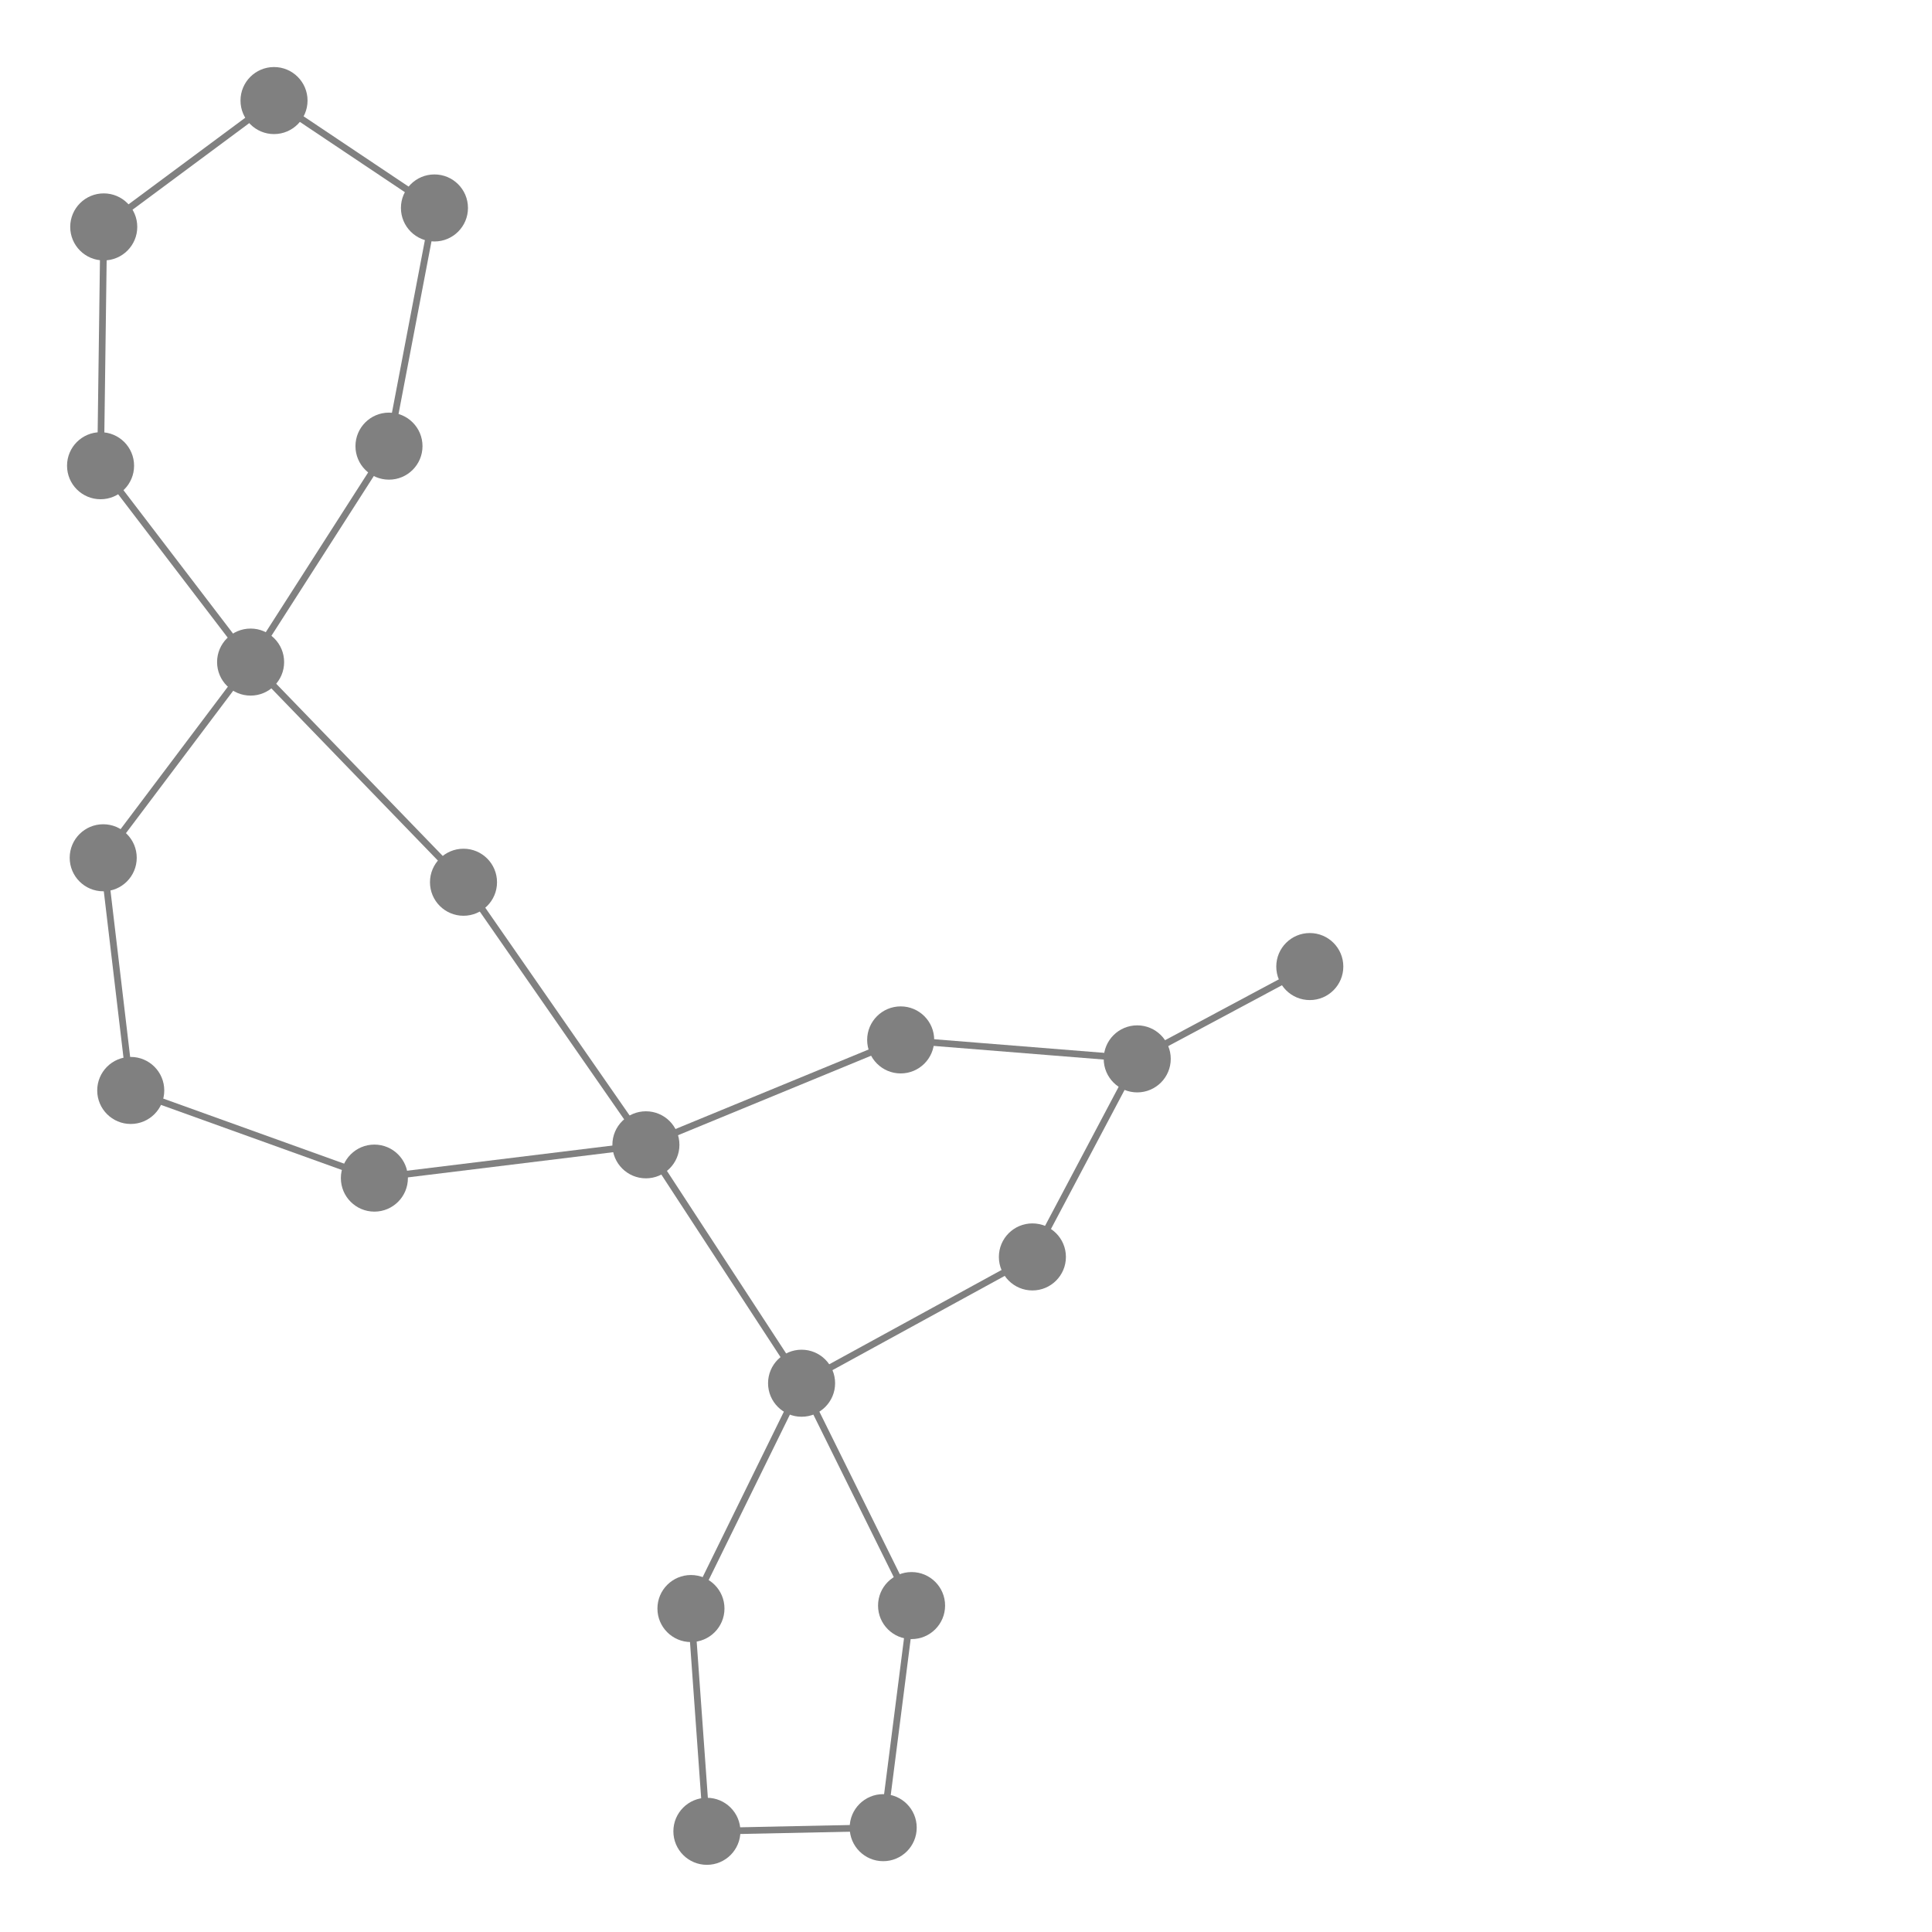 <svg width="600" height="600" xmlns="http://www.w3.org/2000/svg" style="animation-delay: 0s; animation-direction: normal; animation-duration: 0s; animation-fill-mode: none; animation-iteration-count: 1; animation-name: none; animation-play-state: running; animation-timing-function: ease; background-attachment: scroll; background-blend-mode: normal; background-clip: border-box; background-color: rgba(0, 0, 0, 0); background-image: none; background-origin: padding-box; background-position: 0% 0%; background-repeat: repeat; background-size: auto; border-bottom-color: rgb(0, 0, 0); border-bottom-left-radius: 0px; border-bottom-right-radius: 0px; border-bottom-style: none; border-bottom-width: 0px; border-collapse: separate; border-image-outset: 0px; border-image-repeat: stretch; border-image-slice: 100%; border-image-source: none; border-image-width: 1; border-left-color: rgb(0, 0, 0); border-left-style: none; border-left-width: 0px; border-right-color: rgb(0, 0, 0); border-right-style: none; border-right-width: 0px; border-top-color: rgb(0, 0, 0); border-top-left-radius: 0px; border-top-right-radius: 0px; border-top-style: none; border-top-width: 0px; bottom: auto; box-shadow: none; box-sizing: content-box; break-after: auto; break-before: auto; break-inside: auto; caption-side: top; clear: none; clip: auto; color: rgb(0, 0, 0); content: ; cursor: auto; direction: ltr; display: inline; empty-cells: show; float: none; font-family: sans-serif; font-kerning: auto; font-size: 18px; font-stretch: normal; font-style: normal; font-variant: normal; font-variant-ligatures: normal; font-variant-caps: normal; font-variant-numeric: normal; font-weight: normal; height: 600px; image-rendering: auto; isolation: auto; left: auto; letter-spacing: normal; line-height: normal; list-style-image: none; list-style-position: outside; list-style-type: disc; margin-bottom: 0px; margin-left: 0px; margin-right: 0px; margin-top: 0px; max-height: none; max-width: none; min-height: 0px; min-width: 0px; mix-blend-mode: normal; object-fit: fill; object-position: 50% 50%; offset-distance: 0px; offset-path: none; offset-rotate: auto 0deg; offset-rotation: auto 0deg; opacity: 1; orphans: 2; outline-color: rgb(0, 0, 0); outline-offset: 0px; outline-style: none; outline-width: 0px; overflow-anchor: auto; overflow-wrap: normal; overflow-x: hidden; overflow-y: hidden; padding-bottom: 20px; padding-left: 20px; padding-right: 20px; padding-top: 20px; pointer-events: auto; position: static; resize: none; right: auto; speak: normal; table-layout: auto; tab-size: 8; text-align: start; text-align-last: auto; text-decoration: none; text-indent: 0px; text-rendering: auto; text-shadow: none; text-size-adjust: auto; text-overflow: clip; text-transform: none; top: auto; touch-action: auto; transition-delay: 0s; transition-duration: 0s; transition-property: all; transition-timing-function: ease; unicode-bidi: normal; vertical-align: baseline; visibility: visible; white-space: normal; widows: 2; width: 600px; will-change: auto; word-break: normal; word-spacing: 0px; word-wrap: normal; z-index: auto; zoom: 1; -webkit-appearance: none; backface-visibility: visible; -webkit-background-clip: border-box; -webkit-background-origin: padding-box; -webkit-border-horizontal-spacing: 0px; -webkit-border-image: none; -webkit-border-vertical-spacing: 0px; -webkit-box-align: stretch; -webkit-box-decoration-break: slice; -webkit-box-direction: normal; -webkit-box-flex: 0; -webkit-box-flex-group: 1; -webkit-box-lines: single; -webkit-box-ordinal-group: 1; -webkit-box-orient: horizontal; -webkit-box-pack: start; -webkit-box-reflect: none; column-count: auto; column-gap: normal; column-rule-color: rgb(0, 0, 0); column-rule-style: none; column-rule-width: 0px; column-span: none; column-width: auto; align-content: stretch; align-items: stretch; align-self: stretch; flex-basis: auto; flex-grow: 0; flex-shrink: 1; flex-direction: row; flex-wrap: nowrap; justify-content: flex-start; -webkit-font-smoothing: auto; -webkit-highlight: none; hyphens: manual; -webkit-hyphenate-character: auto; -webkit-line-break: auto; -webkit-line-clamp: none; -webkit-locale: &quot;en&quot;; -webkit-margin-before-collapse: collapse; -webkit-margin-after-collapse: collapse; -webkit-mask-box-image: none; -webkit-mask-box-image-outset: 0px; -webkit-mask-box-image-repeat: stretch; -webkit-mask-box-image-slice: 0 fill; -webkit-mask-box-image-source: none; -webkit-mask-box-image-width: auto; -webkit-mask-clip: border-box; -webkit-mask-composite: source-over; -webkit-mask-image: none; -webkit-mask-origin: border-box; -webkit-mask-position: 0% 0%; -webkit-mask-repeat: repeat; -webkit-mask-size: auto; order: 0; perspective: none; perspective-origin: 319.969px 319.969px; -webkit-print-color-adjust: economy; -webkit-rtl-ordering: logical; shape-outside: none; shape-image-threshold: 0; shape-margin: 0px; -webkit-tap-highlight-color: rgba(0, 0, 0, 0.18); -webkit-text-combine: none; -webkit-text-decorations-in-effect: none; -webkit-text-emphasis-color: rgb(0, 0, 0); -webkit-text-emphasis-position: over; -webkit-text-emphasis-style: none; -webkit-text-fill-color: rgb(0, 0, 0); -webkit-text-orientation: vertical-right; -webkit-text-security: none; -webkit-text-stroke-color: rgb(0, 0, 0); -webkit-text-stroke-width: 0px; transform: none; transform-origin: 319.969px 319.969px; transform-style: flat; -webkit-user-drag: auto; -webkit-user-modify: read-only; user-select: text; -webkit-writing-mode: horizontal-tb; -webkit-app-region: no-drag; buffered-rendering: auto; clip-path: none; clip-rule: nonzero; mask: none; filter: none; flood-color: rgb(0, 0, 0); flood-opacity: 1; lighting-color: rgb(255, 255, 255); stop-color: rgb(0, 0, 0); stop-opacity: 1; color-interpolation: sRGB; color-interpolation-filters: linearRGB; color-rendering: auto; fill: rgb(0, 0, 0); fill-opacity: 1; fill-rule: nonzero; marker-end: none; marker-mid: none; marker-start: none; mask-type: luminance; shape-rendering: auto; stroke: none; stroke-dasharray: none; stroke-dashoffset: 0px; stroke-linecap: butt; stroke-linejoin: miter; stroke-miterlimit: 4; stroke-opacity: 1; stroke-width: 1px; alignment-baseline: auto; baseline-shift: 0px; dominant-baseline: auto; text-anchor: start; writing-mode: horizontal-tb; vector-effect: none; paint-order: fill stroke markers; d: none; cx: 0px; cy: 0px; x: 0px; y: 0px; r: 0px; rx: auto; ry: auto;" version="1.1" xmlns:xlink="http://www.w3.org/1999/xlink"><style type="text/css">svg { padding: 20px; }</style><svg xmlns="http://www.w3.org/2000/svg"><g transform="scale(2.082) translate(-207.753,-152.879)"><line class="link" x1="304.099" y1="323.643" x2="263.598" y2="328.61" style="stroke: grey; stroke-width: 1;"/><line class="link" x1="304.099" y1="323.643" x2="276.89" y2="284.477" style="stroke: grey; stroke-width: 1;"/><line class="link" x1="304.099" y1="323.643" x2="327.32" y2="359.206" style="stroke: grey; stroke-width: 1;"/><line class="link" x1="304.099" y1="323.643" x2="342.102" y2="307.996" style="stroke: grey; stroke-width: 1;"/><line class="link" x1="313.196" y1="426.044" x2="310.818" y2="392.815" style="stroke: grey; stroke-width: 1;"/><line class="link" x1="339.494" y1="425.5" x2="313.196" y2="426.044" style="stroke: grey; stroke-width: 1;"/><line class="link" x1="403.127" y1="297.055" x2="377.386" y2="310.825" style="stroke: grey; stroke-width: 1;"/><line class="link" x1="327.32" y1="359.206" x2="310.818" y2="392.815" style="stroke: grey; stroke-width: 1;"/><line class="link" x1="361.749" y1="340.367" x2="377.386" y2="310.825" style="stroke: grey; stroke-width: 1;"/><line class="link" x1="222.753" y1="222.348" x2="245.134" y2="251.638" style="stroke: grey; stroke-width: 1;"/><line class="link" x1="223.227" y1="186.725" x2="222.753" y2="222.348" style="stroke: grey; stroke-width: 1;"/><line class="link" x1="265.775" y1="219.427" x2="245.134" y2="251.638" style="stroke: grey; stroke-width: 1;"/><line class="link" x1="272.557" y1="183.898" x2="265.775" y2="219.427" style="stroke: grey; stroke-width: 1;"/><line class="link" x1="327.32" y1="359.206" x2="361.749" y2="340.367" style="stroke: grey; stroke-width: 1;"/><line class="link" x1="343.726" y1="392.373" x2="327.32" y2="359.206" style="stroke: grey; stroke-width: 1;"/><line class="link" x1="339.494" y1="425.5" x2="343.726" y2="392.373" style="stroke: grey; stroke-width: 1;"/><line class="link" x1="276.89" y1="284.477" x2="245.134" y2="251.638" style="stroke: grey; stroke-width: 1;"/><line class="link" x1="248.627" y1="167.879" x2="223.227" y2="186.725" style="stroke: grey; stroke-width: 1;"/><line class="link" x1="248.627" y1="167.879" x2="272.557" y2="183.898" style="stroke: grey; stroke-width: 1;"/><line class="link" x1="342.102" y1="307.996" x2="377.386" y2="310.825" style="stroke: grey; stroke-width: 1;"/><line class="link" x1="223.149" y1="280.828" x2="245.134" y2="251.638" style="stroke: grey; stroke-width: 1;"/><line class="link" x1="227.255" y1="315.535" x2="223.149" y2="280.828" style="stroke: grey; stroke-width: 1;"/><line class="link" x1="227.255" y1="315.535" x2="263.598" y2="328.61" style="stroke: grey; stroke-width: 1;"/><circle class="node" r="5" cx="403.127" cy="297.055" style="fill: grey;"/><circle class="node" r="5" cx="227.255" cy="315.535" style="fill: grey;"/><circle class="node" r="5" cx="361.749" cy="340.367" style="fill: grey;"/><circle class="node" r="5" cx="377.386" cy="310.825" style="fill: grey;"/><circle class="node" r="5" cx="245.134" cy="251.638" style="fill: grey;"/><circle class="node" r="5" cx="272.557" cy="183.898" style="fill: grey;"/><circle class="node" r="5" cx="223.227" cy="186.725" style="fill: grey;"/><circle class="node" r="5" cx="343.726" cy="392.373" style="fill: grey;"/><circle class="node" r="5" cx="310.818" cy="392.815" style="fill: grey;"/><circle class="node" r="5" cx="339.494" cy="425.5" style="fill: grey;"/><circle class="node" r="5" cx="248.627" cy="167.879" style="fill: grey;"/><circle class="node" r="5" cx="342.102" cy="307.996" style="fill: grey;"/><circle class="node" r="5" cx="263.598" cy="328.61" style="fill: grey;"/><circle class="node" r="5" cx="223.149" cy="280.828" style="fill: grey;"/><circle class="node" r="5" cx="276.89" cy="284.477" style="fill: grey;"/><circle class="node" r="5" cx="265.775" cy="219.427" style="fill: grey;"/><circle class="node" r="5" cx="327.32" cy="359.206" style="fill: grey;"/><circle class="node" r="5" cx="222.753" cy="222.348" style="fill: grey;"/><circle class="node" r="5" cx="313.196" cy="426.044" style="fill: grey;"/><circle class="node" r="5" cx="304.099" cy="323.643" style="fill: grey;"/></g></svg></svg>